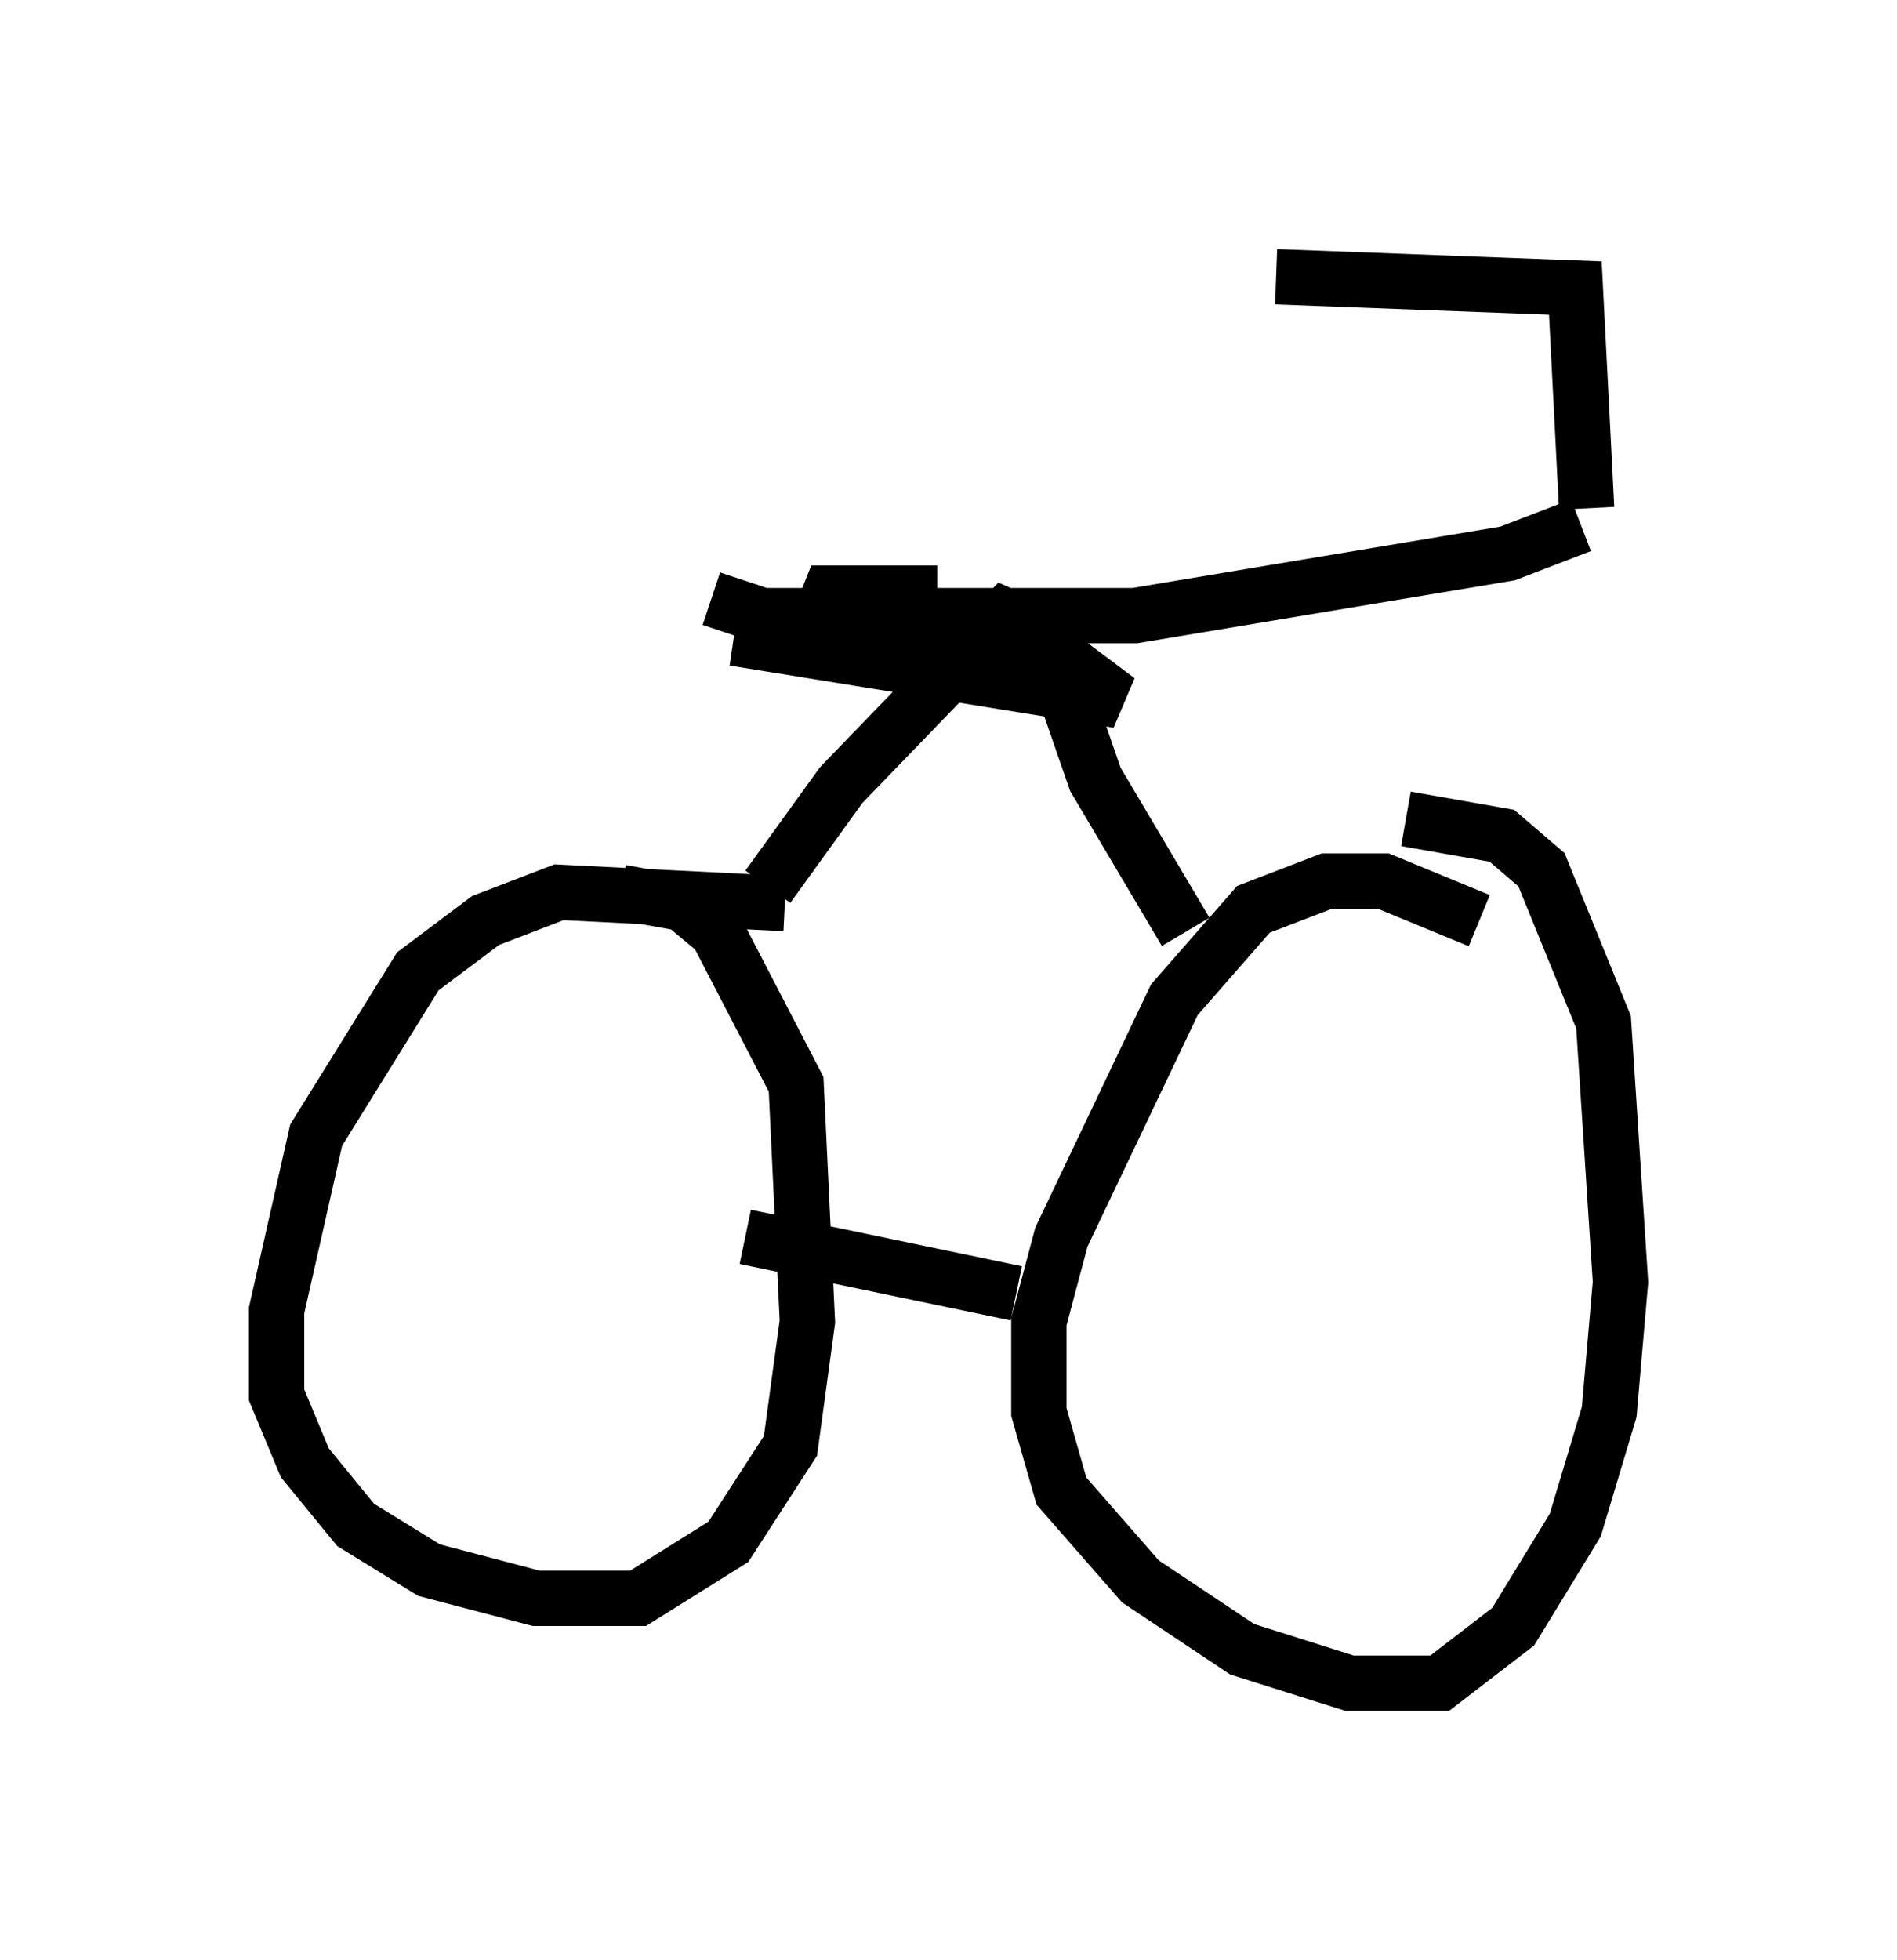 <?xml version="1.0" encoding="utf-8" ?>
<svg baseProfile="full" height="35.419" version="1.1" width="34.296" xmlns="http://www.w3.org/2000/svg" xmlns:ev="http://www.w3.org/2001/xml-events" xmlns:xlink="http://www.w3.org/1999/xlink"><defs /><rect fill="white" height="35.419" width="34.296" x="0" y="0" /><path d="M28.377, 18.169 m-1.633, -1.531 l-1.735, -0.715 -1.021, 0.0 l-1.327, 0.51 -1.429, 1.633 l-2.042, 4.288 -0.408, 1.531 l0.0, 1.633 0.408, 1.429 l1.429, 1.633 1.838, 1.225 l1.94, 0.613 1.633, 0.0 l1.327, -1.021 1.123, -1.838 l0.613, -2.042 0.204, -2.348 l-0.306, -4.696 -1.123, -2.756 l-0.715, -0.613 -1.735, -0.306 m-7.044, 8.575 l-4.9, -1.021 m0.715, -6.023 l-4.083, -0.204 -1.327, 0.51 l-1.225, 0.919 -1.838, 2.96 l-0.715, 3.165 0.0, 1.531 l0.51, 1.225 0.919, 1.123 l1.327, 0.817 1.94, 0.51 l1.838, 0.0 1.633, -1.021 l1.123, -1.735 0.306, -2.246 l-0.204, -4.288 -1.429, -2.756 l-0.613, -0.51 -1.123, -0.204 m10.208, 0.715 l-1.633, -2.756 -0.919, -2.654 l-0.715, -0.306 -2.96, 3.063 l-1.327, 1.838 m-1.021, -5.206 l0.919, 0.306 6.738, 0.0 l6.738, -1.123 1.327, -0.51 m0.102, -0.306 l-0.204, -3.981 -5.41, -0.204 m-6.125, 5.717 l-1.94, 0.0 -0.204, 0.51 l1.327, 0.715 2.45, 0.306 l-5.308, -0.715 6.942, 1.123 l-0.817, -0.613 -1.531, -0.408 l-2.858, -0.306 " fill="none" stroke="black" stroke-width="1" /></svg>
